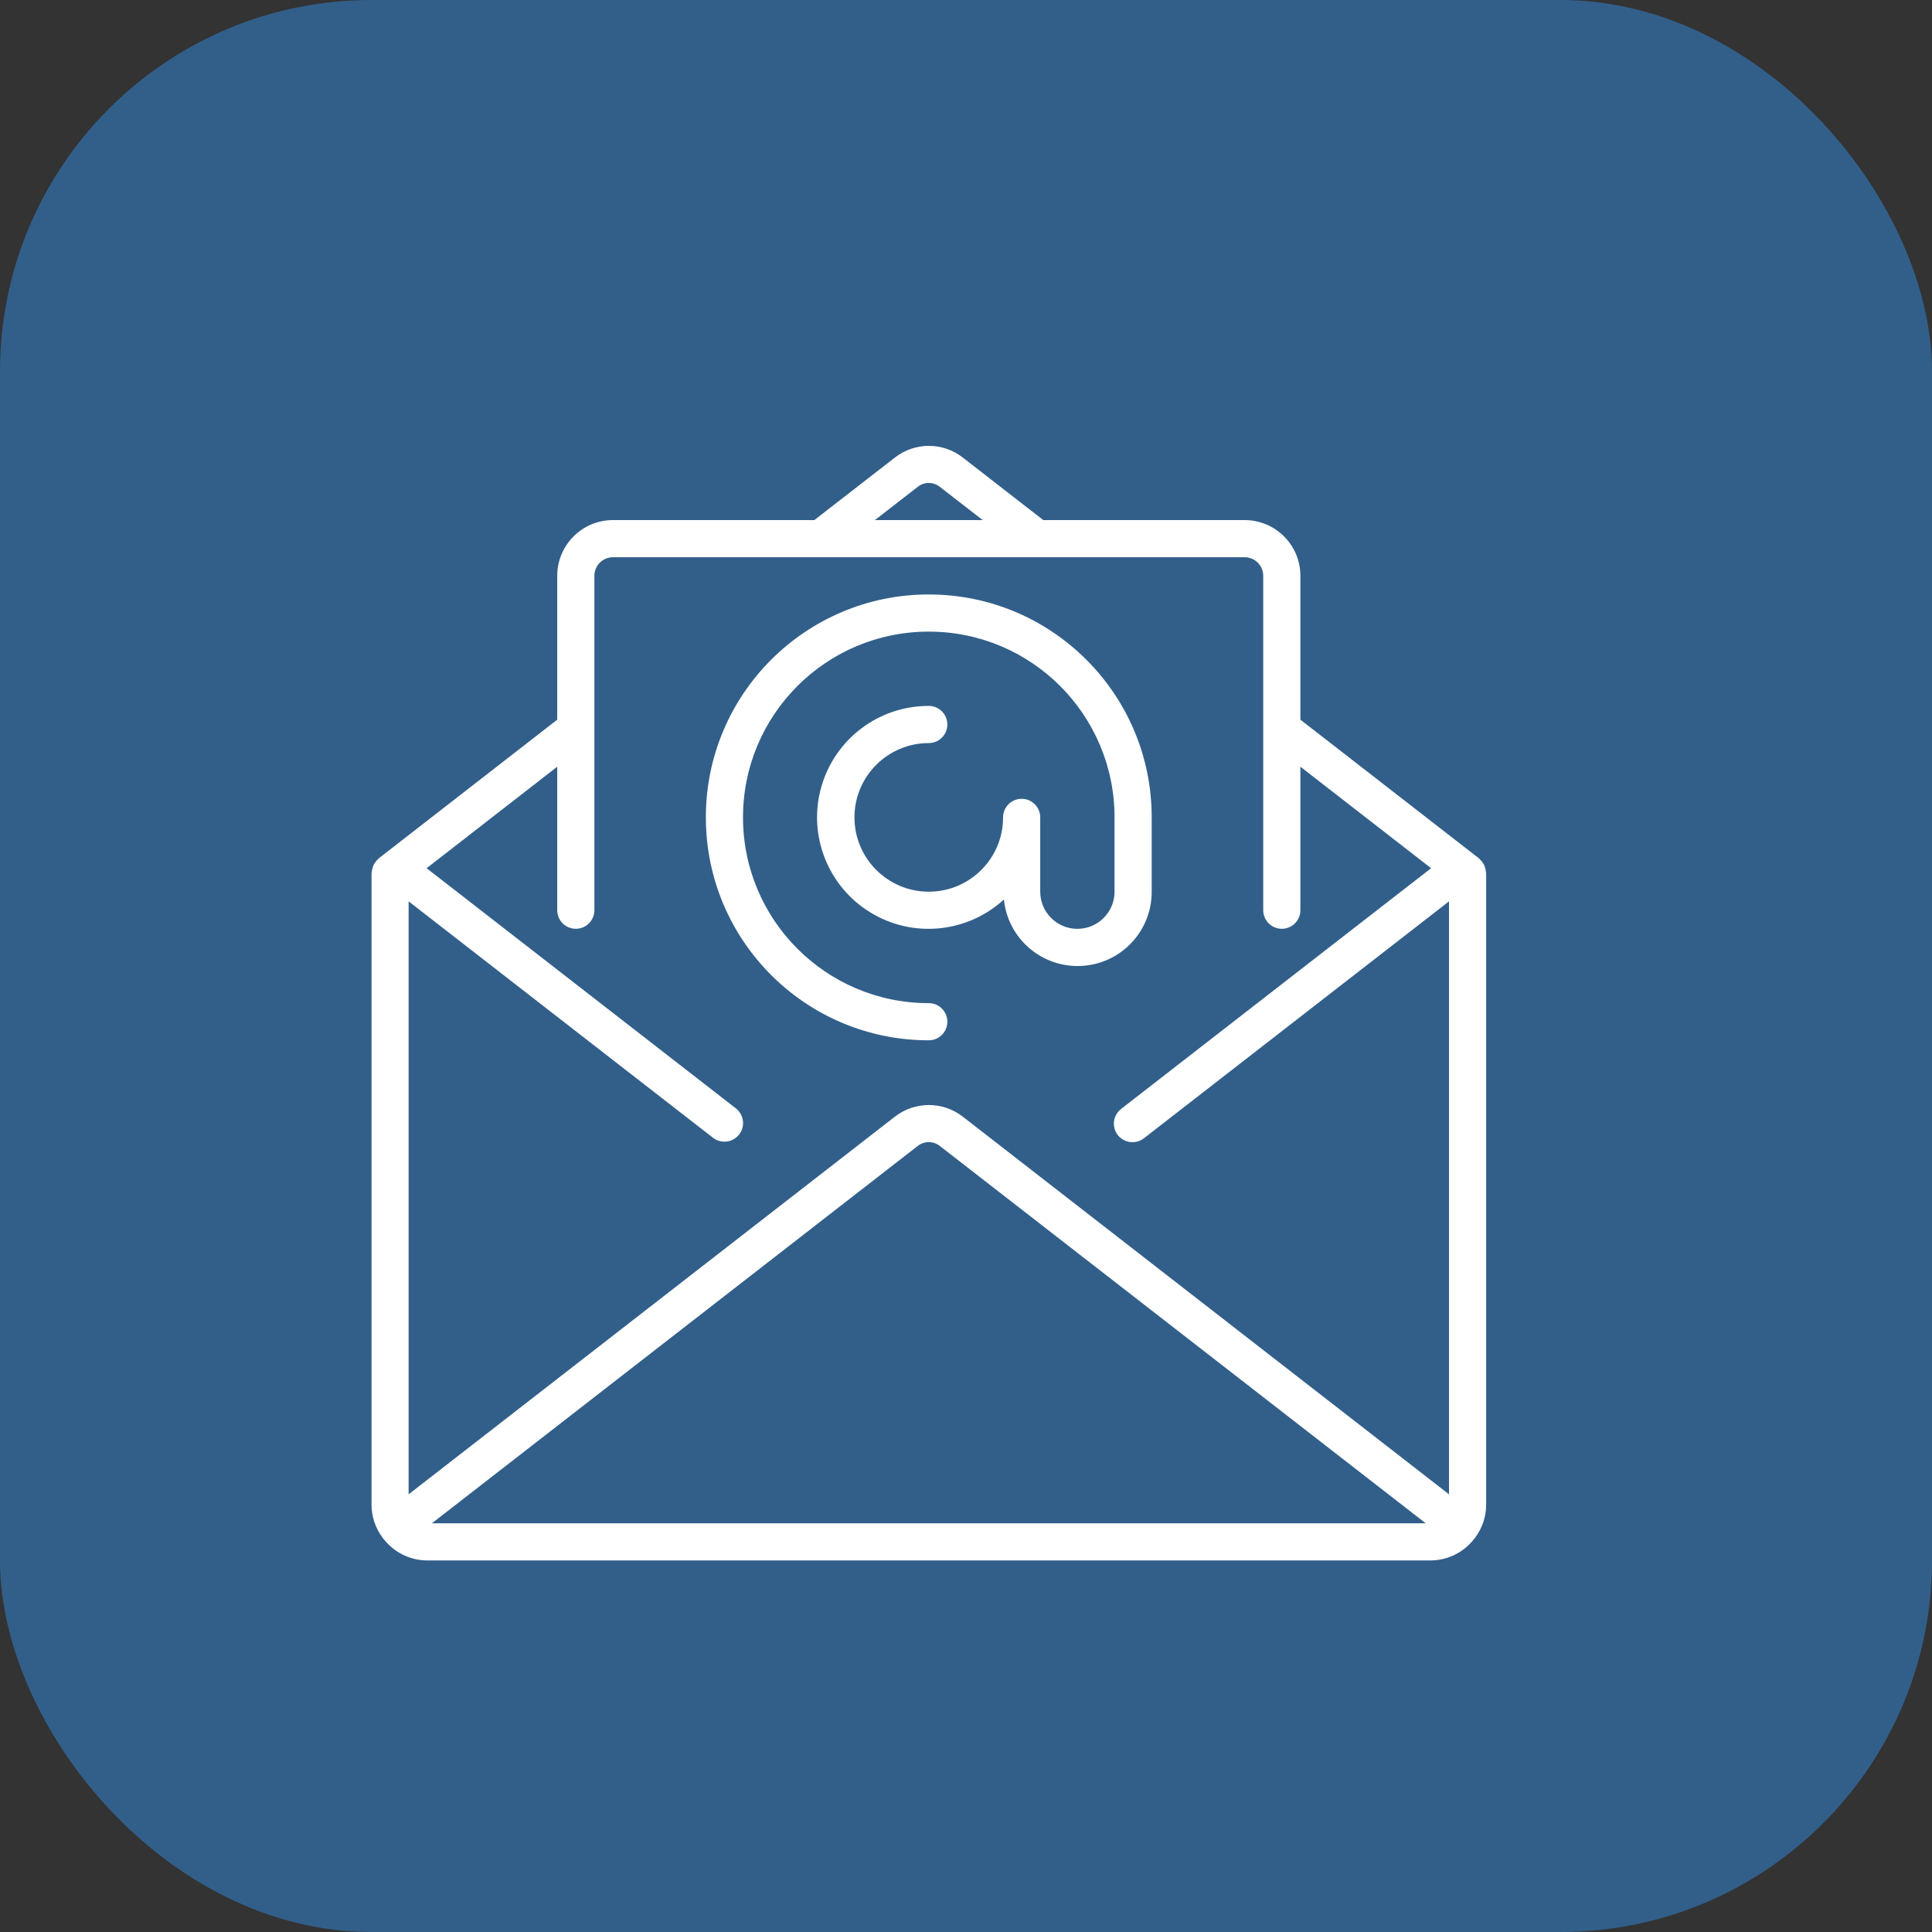 <svg width="26" height="26" viewBox="0 0 26 26" fill="none" xmlns="http://www.w3.org/2000/svg">
<rect x="0" y="0" width="26" height="26" fill="#333333" stroke="none"/>
<rect width="26" height="26" rx="5" fill="#325F8A"/>
<g clip-path="url(#clip0)">
<path d="M19.997 11.735C19.995 11.717 19.992 11.7 19.987 11.684C19.983 11.669 19.979 11.655 19.973 11.641C19.965 11.627 19.957 11.614 19.948 11.602C19.938 11.588 19.927 11.575 19.914 11.564C19.91 11.56 19.909 11.556 19.904 11.552L17.5 9.685V7.749C17.5 7.335 17.164 6.999 16.75 6.999H14.04L12.956 6.157C12.688 5.948 12.312 5.948 12.044 6.157L10.959 6.999H8.249C7.835 6.999 7.499 7.335 7.499 7.749V9.685L5.096 11.552C5.091 11.556 5.09 11.56 5.086 11.564C5.073 11.575 5.062 11.588 5.052 11.602C5.043 11.614 5.034 11.627 5.027 11.641C5.021 11.655 5.017 11.669 5.013 11.684C5.008 11.7 5.005 11.717 5.003 11.734C5.003 11.739 5 11.744 5 11.749V20.25C5 20.409 5.052 20.564 5.147 20.691C5.148 20.694 5.149 20.696 5.15 20.698C5.152 20.7 5.156 20.703 5.158 20.705C5.299 20.89 5.517 20.999 5.749 21H19.25C19.483 20.999 19.702 20.89 19.843 20.704C19.845 20.701 19.848 20.701 19.85 20.698C19.852 20.696 19.852 20.694 19.853 20.691C19.948 20.564 20 20.409 20 20.25V11.749C20 11.744 19.997 11.74 19.997 11.735ZM12.35 6.552C12.437 6.482 12.56 6.482 12.648 6.552L13.225 6.999H11.774L12.35 6.552ZM5.812 20.5L12.35 15.422C12.437 15.353 12.56 15.353 12.648 15.422L19.187 20.5H5.812ZM19.5 20.11L12.956 15.027C12.688 14.819 12.312 14.819 12.044 15.027L5.499 20.11V12.13L9.596 15.312C9.705 15.396 9.862 15.377 9.947 15.267C10.032 15.158 10.012 15.001 9.903 14.916L5.741 11.684L7.499 10.318V12.249C7.499 12.388 7.611 12.499 7.749 12.499C7.887 12.499 7.999 12.388 7.999 12.249V7.749C7.999 7.611 8.111 7.499 8.249 7.499H16.75C16.888 7.499 17 7.611 17 7.749V12.249C17 12.388 17.112 12.499 17.25 12.499C17.388 12.499 17.5 12.388 17.5 12.249V10.318L19.259 11.684L15.089 14.922C15.018 14.976 14.98 15.065 14.992 15.155C15.004 15.244 15.063 15.32 15.147 15.353C15.23 15.387 15.325 15.373 15.396 15.317L19.5 12.13V20.11H19.5Z" fill="white"/>
<path d="M15.499 12V11C15.499 9.343 14.156 8 12.499 8C10.842 8 9.499 9.343 9.499 11C9.499 12.657 10.842 14 12.499 14C12.637 14 12.749 13.888 12.749 13.75C12.749 13.612 12.637 13.5 12.499 13.5C11.118 13.5 9.999 12.38 9.999 11C9.999 9.619 11.118 8.5 12.499 8.5C13.88 8.5 14.999 9.619 14.999 11V12C14.999 12.276 14.775 12.5 14.499 12.5C14.223 12.5 13.999 12.276 13.999 12V11C13.999 10.862 13.887 10.75 13.749 10.75C13.611 10.75 13.499 10.862 13.499 11C13.499 11.552 13.052 12 12.499 12C11.947 12 11.499 11.552 11.499 11C11.499 10.447 11.947 10 12.499 10C12.637 10 12.749 9.888 12.749 9.75C12.749 9.612 12.637 9.5 12.499 9.5C11.828 9.498 11.237 9.943 11.053 10.589C10.869 11.234 11.137 11.924 11.708 12.276C12.279 12.629 13.015 12.559 13.51 12.105C13.564 12.634 14.024 13.027 14.555 12.999C15.085 12.971 15.501 12.531 15.499 12Z" fill="white"/>
</g>
<defs>
<clipPath id="clip0">
<rect width="15" height="15" fill="white" transform="translate(5 6)"/>
</clipPath>
</defs>
</svg>

